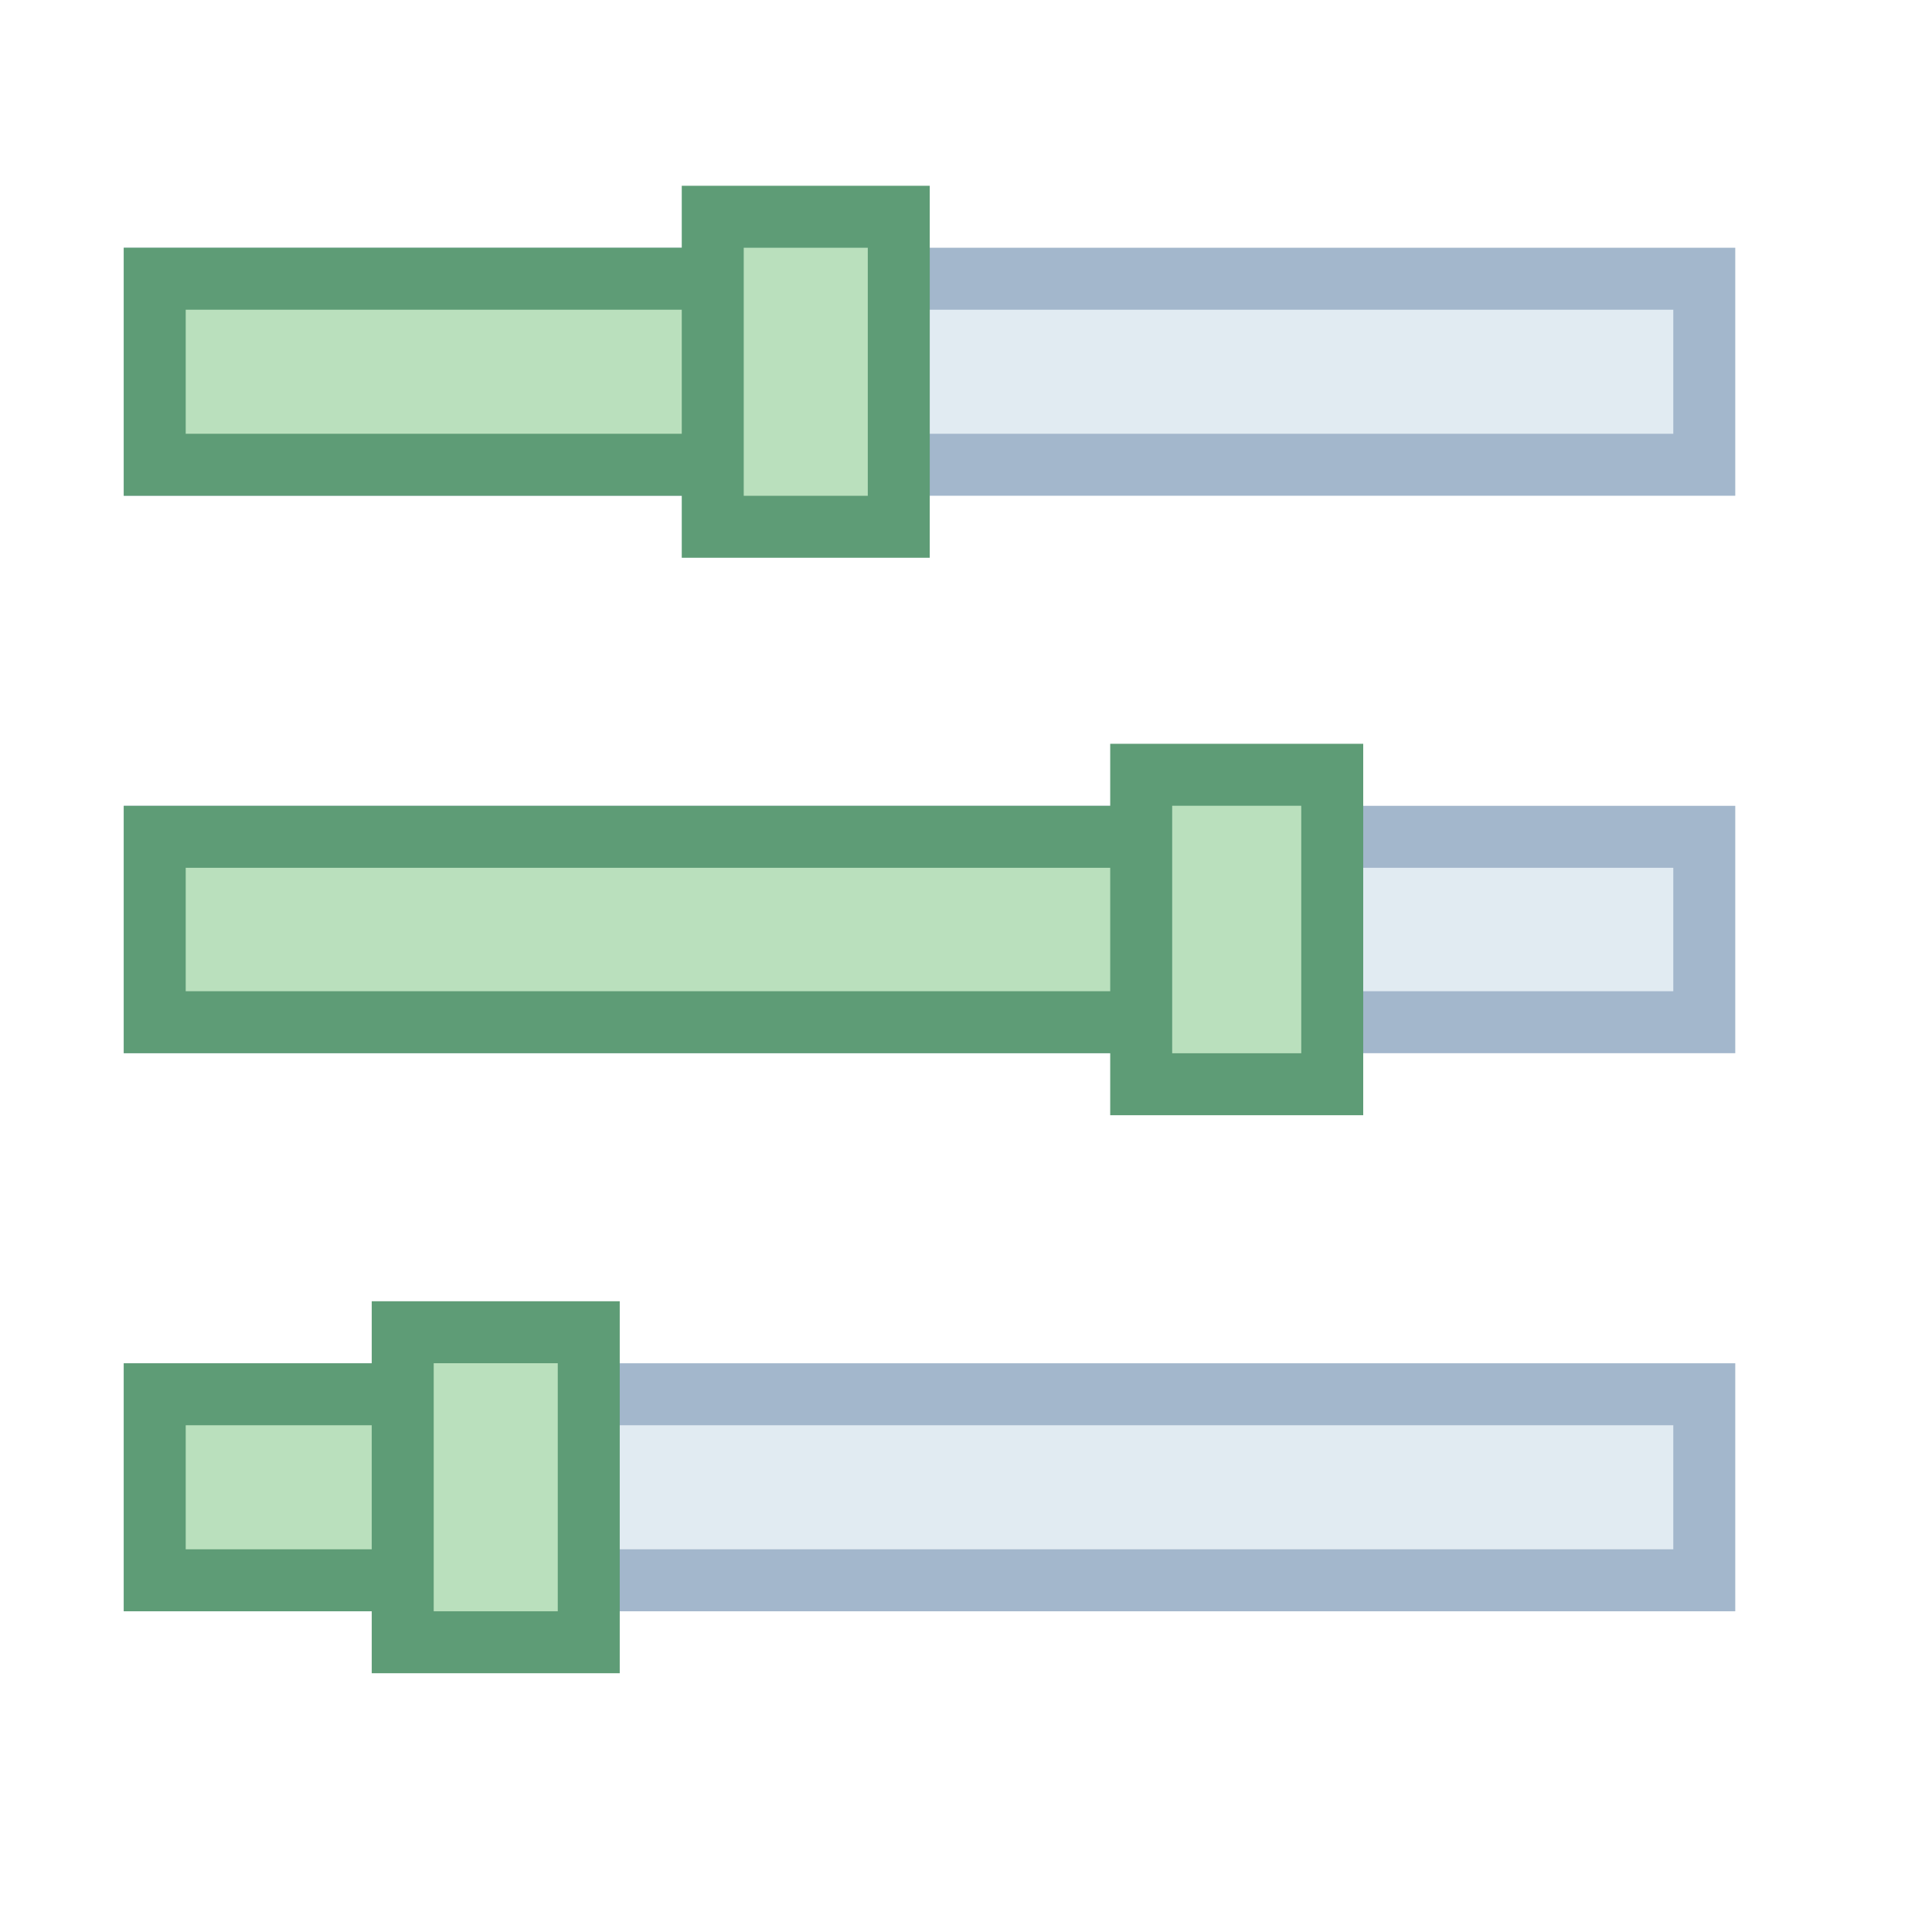 <?xml version="1.0" encoding="UTF-8"?>
<svg xmlns="http://www.w3.org/2000/svg" xmlns:xlink="http://www.w3.org/1999/xlink" width="13.5pt" height="13.5pt" viewBox="0 0 13.5 13.5" version="1.1">
<g id="surface4125">
<path style="fill-rule:nonzero;fill:rgb(88.235%,92.157%,94.902%);fill-opacity:1;stroke-width:1;stroke-linecap:butt;stroke-linejoin:miter;stroke:rgb(63.922%,71.765%,80%);stroke-opacity:1;stroke-miterlimit:4;" d="M 2.497 13.504 L 27.503 13.504 L 27.503 16.496 L 2.497 16.496 Z M 2.497 13.504 " transform="matrix(0.433,0,0,0.433,0,0)"/>
<path style="fill-rule:nonzero;fill:rgb(72.941%,87.843%,74.118%);fill-opacity:1;stroke-width:1;stroke-linecap:butt;stroke-linejoin:miter;stroke:rgb(36.863%,61.176%,46.275%);stroke-opacity:1;stroke-miterlimit:4;" d="M 2.497 13.504 L 20.499 13.504 L 20.499 16.496 L 2.497 16.496 Z M 2.497 13.504 " transform="matrix(0.433,0,0,0.433,0,0)"/>
<path style="fill-rule:nonzero;fill:rgb(72.941%,87.843%,74.118%);fill-opacity:1;stroke-width:1;stroke-linecap:butt;stroke-linejoin:miter;stroke:rgb(36.863%,61.176%,46.275%);stroke-opacity:1;stroke-miterlimit:4;" d="M 18.416 12.503 L 21.499 12.503 L 21.499 17.497 L 18.416 17.497 Z M 18.416 12.503 " transform="matrix(0.433,0,0,0.433,0,0)"/>
<path style="fill-rule:nonzero;fill:rgb(88.235%,92.157%,94.902%);fill-opacity:1;stroke-width:1;stroke-linecap:butt;stroke-linejoin:miter;stroke:rgb(63.922%,71.765%,80%);stroke-opacity:1;stroke-miterlimit:4;" d="M 2.497 22.5 L 27.503 22.5 L 27.503 25.502 L 2.497 25.502 Z M 2.497 22.5 " transform="matrix(0.433,0,0,0.433,0,0)"/>
<path style="fill-rule:nonzero;fill:rgb(72.941%,87.843%,74.118%);fill-opacity:1;stroke-width:1;stroke-linecap:butt;stroke-linejoin:miter;stroke:rgb(36.863%,61.176%,46.275%);stroke-opacity:1;stroke-miterlimit:4;" d="M 2.497 22.5 L 7.996 22.5 L 7.996 25.502 L 2.497 25.502 Z M 2.497 22.5 " transform="matrix(0.433,0,0,0.433,0,0)"/>
<path style="fill-rule:nonzero;fill:rgb(72.941%,87.843%,74.118%);fill-opacity:1;stroke-width:1;stroke-linecap:butt;stroke-linejoin:miter;stroke:rgb(36.863%,61.176%,46.275%);stroke-opacity:1;stroke-miterlimit:4;" d="M 6.499 21.499 L 9.501 21.499 L 9.501 26.502 L 6.499 26.502 Z M 6.499 21.499 " transform="matrix(0.433,0,0,0.433,0,0)"/>
<path style="fill-rule:nonzero;fill:rgb(88.235%,92.157%,94.902%);fill-opacity:1;stroke-width:1;stroke-linecap:butt;stroke-linejoin:miter;stroke:rgb(63.922%,71.765%,80%);stroke-opacity:1;stroke-miterlimit:4;" d="M 2.497 4.498 L 27.503 4.498 L 27.503 7.5 L 2.497 7.5 Z M 2.497 4.498 " transform="matrix(0.433,0,0,0.433,0,0)"/>
<path style="fill-rule:nonzero;fill:rgb(72.941%,87.843%,74.118%);fill-opacity:1;stroke-width:1;stroke-linecap:butt;stroke-linejoin:miter;stroke:rgb(36.863%,61.176%,46.275%);stroke-opacity:1;stroke-miterlimit:4;" d="M 2.497 4.498 L 12.999 4.498 L 12.999 7.5 L 2.497 7.5 Z M 2.497 4.498 " transform="matrix(0.433,0,0,0.433,0,0)"/>
<path style="fill-rule:nonzero;fill:rgb(72.941%,87.843%,74.118%);fill-opacity:1;stroke-width:1;stroke-linecap:butt;stroke-linejoin:miter;stroke:rgb(36.863%,61.176%,46.275%);stroke-opacity:1;stroke-miterlimit:4;" d="M 11.502 3.498 L 14.504 3.498 L 14.504 8.501 L 11.502 8.501 Z M 11.502 3.498 " transform="matrix(0.433,0,0,0.433,0,0)"/>
</g>
</svg>
